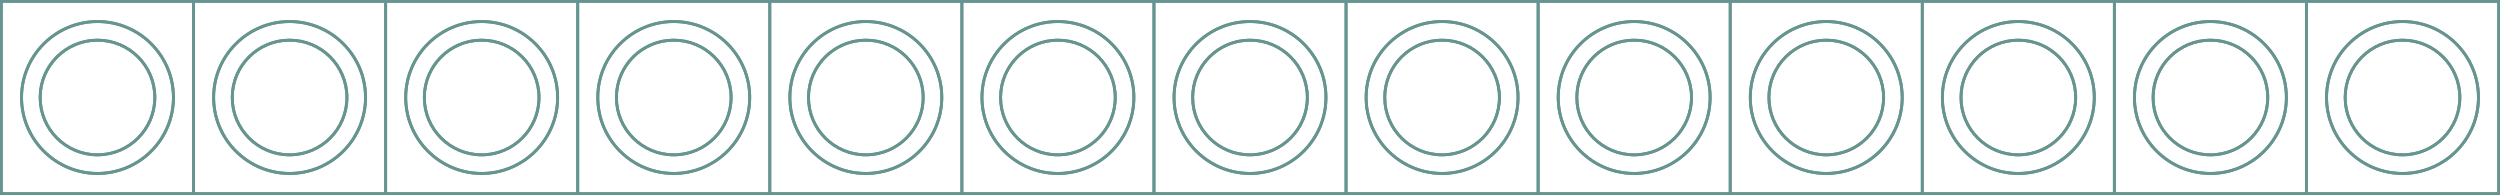 <?xml version="1.0" encoding="utf-8"?>
<!-- Generator: Adobe Illustrator 23.0.3, SVG Export Plug-In . SVG Version: 6.00 Build 0)  -->
<svg version="1.1" id="Layer_1" xmlns="http://www.w3.org/2000/svg" xmlns:xlink="http://www.w3.org/1999/xlink" x="0px" y="0px"
	 viewBox="0 0 859 67" style="enable-background:new 0 0 859 67;" xml:space="preserve">
<style type="text/css">
	.st0{fill:none;stroke:#66948F;}
</style>
<path class="st0" d="M198.5,0.5v66h-66v-66L198.5,0.5z M165.5,59.6c14.4,0,26.1-11.7,26.1-26.1c0-14.4-11.7-26.1-26.1-26.1
	c-14.4,0-26.1,11.7-26.1,26.1C139.4,47.9,151.1,59.6,165.5,59.6L165.5,59.6z"/>
<path class="st0" d="M165.5,7.4c14.4,0,26.1,11.7,26.1,26.1s-11.7,26.1-26.1,26.1c-14.4,0-26.1-11.7-26.1-26.1S151.1,7.4,165.5,7.4z
	"/>
<path class="st0" d="M165.5,53.2c10.9,0,19.7-8.8,19.7-19.7c0-10.9-8.8-19.7-19.7-19.7c-10.9,0-19.7,8.8-19.7,19.7
	C145.8,44.4,154.6,53.2,165.5,53.2z"/>
<path class="st0" d="M165.5,13.8c10.9,0,19.7,8.8,19.7,19.7c0,10.9-8.8,19.7-19.7,19.7c-10.9,0-19.7-8.8-19.7-19.7
	C145.8,22.6,154.6,13.8,165.5,13.8L165.5,13.8z"/>
<path class="st0" d="M594.5,0.5v66h-66v-66L594.5,0.5z M561.5,59.6c14.4,0,26.1-11.7,26.1-26.1c0-14.4-11.7-26.1-26.1-26.1
	c-14.4,0-26.1,11.7-26.1,26.1C535.4,47.9,547.1,59.6,561.5,59.6L561.5,59.6z"/>
<path class="st0" d="M561.5,7.4c14.4,0,26.1,11.7,26.1,26.1s-11.7,26.1-26.1,26.1c-14.4,0-26.1-11.7-26.1-26.1S547.1,7.4,561.5,7.4z
	"/>
<path class="st0" d="M561.5,53.2c10.9,0,19.7-8.8,19.7-19.7c0-10.9-8.8-19.7-19.7-19.7c-10.9,0-19.7,8.8-19.7,19.7
	C541.8,44.4,550.6,53.2,561.5,53.2z"/>
<path class="st0" d="M561.5,13.8c10.9,0,19.7,8.8,19.7,19.7c0,10.9-8.8,19.7-19.7,19.7c-10.9,0-19.7-8.8-19.7-19.7
	C541.8,22.6,550.6,13.8,561.5,13.8L561.5,13.8z"/>
<path class="st0" d="M396.5,0.5v66h-66v-66L396.5,0.5z M363.5,59.6c14.4,0,26.1-11.7,26.1-26.1c0-14.4-11.7-26.1-26.1-26.1
	c-14.4,0-26.1,11.7-26.1,26.1C337.4,47.9,349.1,59.6,363.5,59.6L363.5,59.6z"/>
<path class="st0" d="M363.5,7.4c14.4,0,26.1,11.7,26.1,26.1s-11.7,26.1-26.1,26.1c-14.4,0-26.1-11.7-26.1-26.1S349.1,7.4,363.5,7.4z
	"/>
<path class="st0" d="M363.5,53.2c10.9,0,19.7-8.8,19.7-19.7c0-10.9-8.8-19.7-19.7-19.7c-10.9,0-19.7,8.8-19.7,19.7
	C343.8,44.4,352.6,53.2,363.5,53.2z"/>
<path class="st0" d="M363.5,13.8c10.9,0,19.7,8.8,19.7,19.7c0,10.9-8.8,19.7-19.7,19.7c-10.9,0-19.7-8.8-19.7-19.7
	C343.8,22.6,352.6,13.8,363.5,13.8L363.5,13.8z"/>
<path class="st0" d="M792.5,0.5v66h-66v-66L792.5,0.5z M759.5,59.6c14.4,0,26.1-11.7,26.1-26.1c0-14.4-11.7-26.1-26.1-26.1
	c-14.4,0-26.1,11.7-26.1,26.1C733.4,47.9,745.1,59.6,759.5,59.6L759.5,59.6z"/>
<path class="st0" d="M759.5,7.4c14.4,0,26.1,11.7,26.1,26.1s-11.7,26.1-26.1,26.1c-14.4,0-26.1-11.7-26.1-26.1S745.1,7.4,759.5,7.4z
	"/>
<path class="st0" d="M759.5,53.2c10.9,0,19.7-8.8,19.7-19.7c0-10.9-8.8-19.7-19.7-19.7c-10.9,0-19.7,8.8-19.7,19.7
	C739.8,44.4,748.6,53.2,759.5,53.2z"/>
<path class="st0" d="M759.5,13.8c10.9,0,19.7,8.8,19.7,19.7c0,10.9-8.8,19.7-19.7,19.7c-10.9,0-19.7-8.8-19.7-19.7
	C739.8,22.6,748.6,13.8,759.5,13.8L759.5,13.8z"/>
<path class="st0" d="M132.5,0.5v66h-66v-66L132.5,0.5z M99.5,59.6c14.4,0,26.1-11.7,26.1-26.1c0-14.4-11.7-26.1-26.1-26.1
	c-14.4,0-26.1,11.7-26.1,26.1C73.4,47.9,85.1,59.6,99.5,59.6L99.5,59.6z"/>
<path class="st0" d="M99.5,7.4c14.4,0,26.1,11.7,26.1,26.1s-11.7,26.1-26.1,26.1c-14.4,0-26.1-11.7-26.1-26.1S85.1,7.4,99.5,7.4z"/>
<path class="st0" d="M99.5,53.2c10.9,0,19.7-8.8,19.7-19.7c0-10.9-8.8-19.7-19.7-19.7c-10.9,0-19.7,8.8-19.7,19.7
	C79.8,44.4,88.6,53.2,99.5,53.2z"/>
<path class="st0" d="M99.5,13.8c10.9,0,19.7,8.8,19.7,19.7c0,10.9-8.8,19.7-19.7,19.7c-10.9,0-19.7-8.8-19.7-19.7
	C79.8,22.6,88.6,13.8,99.5,13.8L99.5,13.8z"/>
<path class="st0" d="M528.5,0.5v66h-66v-66L528.5,0.5z M495.5,59.6c14.4,0,26.1-11.7,26.1-26.1c0-14.4-11.7-26.1-26.1-26.1
	c-14.4,0-26.1,11.7-26.1,26.1C469.4,47.9,481.1,59.6,495.5,59.6L495.5,59.6z"/>
<path class="st0" d="M495.5,7.4c14.4,0,26.1,11.7,26.1,26.1s-11.7,26.1-26.1,26.1c-14.4,0-26.1-11.7-26.1-26.1S481.1,7.4,495.5,7.4z
	"/>
<path class="st0" d="M495.5,53.2c10.9,0,19.7-8.8,19.7-19.7c0-10.9-8.8-19.7-19.7-19.7c-10.9,0-19.7,8.8-19.7,19.7
	C475.8,44.4,484.6,53.2,495.5,53.2z"/>
<path class="st0" d="M495.5,13.8c10.9,0,19.7,8.8,19.7,19.7c0,10.9-8.8,19.7-19.7,19.7c-10.9,0-19.7-8.8-19.7-19.7
	C475.8,22.6,484.6,13.8,495.5,13.8L495.5,13.8z"/>
<path class="st0" d="M330.5,0.5v66h-66v-66L330.5,0.5z M297.5,59.6c14.4,0,26.1-11.7,26.1-26.1c0-14.4-11.7-26.1-26.1-26.1
	c-14.4,0-26.1,11.7-26.1,26.1C271.4,47.9,283.1,59.6,297.5,59.6L297.5,59.6z"/>
<path class="st0" d="M297.5,7.4c14.4,0,26.1,11.7,26.1,26.1s-11.7,26.1-26.1,26.1c-14.4,0-26.1-11.7-26.1-26.1S283.1,7.4,297.5,7.4z
	"/>
<path class="st0" d="M297.5,53.2c10.9,0,19.7-8.8,19.7-19.7c0-10.9-8.8-19.7-19.7-19.7c-10.9,0-19.7,8.8-19.7,19.7
	C277.8,44.4,286.6,53.2,297.5,53.2z"/>
<path class="st0" d="M297.5,13.8c10.9,0,19.7,8.8,19.7,19.7c0,10.9-8.8,19.7-19.7,19.7c-10.9,0-19.7-8.8-19.7-19.7
	C277.8,22.6,286.6,13.8,297.5,13.8L297.5,13.8z"/>
<path class="st0" d="M726.5,0.5v66h-66v-66L726.5,0.5z M693.5,59.6c14.4,0,26.1-11.7,26.1-26.1c0-14.4-11.7-26.1-26.1-26.1
	c-14.4,0-26.1,11.7-26.1,26.1C667.4,47.9,679.1,59.6,693.5,59.6L693.5,59.6z"/>
<path class="st0" d="M693.5,7.4c14.4,0,26.1,11.7,26.1,26.1s-11.7,26.1-26.1,26.1c-14.4,0-26.1-11.7-26.1-26.1S679.1,7.4,693.5,7.4z
	"/>
<path class="st0" d="M693.5,53.2c10.9,0,19.7-8.8,19.7-19.7c0-10.9-8.8-19.7-19.7-19.7c-10.9,0-19.7,8.8-19.7,19.7
	C673.8,44.4,682.6,53.2,693.5,53.2z"/>
<path class="st0" d="M693.5,13.8c10.9,0,19.7,8.8,19.7,19.7c0,10.9-8.8,19.7-19.7,19.7c-10.9,0-19.7-8.8-19.7-19.7
	C673.8,22.6,682.6,13.8,693.5,13.8L693.5,13.8z"/>
<path class="st0" d="M66.5,0.5v66h-66l0-66L66.5,0.5z M33.5,59.6c14.4,0,26.1-11.7,26.1-26.1c0-14.4-11.7-26.1-26.1-26.1
	C19.1,7.4,7.4,19.1,7.4,33.5C7.4,47.9,19.1,59.6,33.5,59.6L33.5,59.6z"/>
<path class="st0" d="M33.5,7.4c14.4,0,26.1,11.7,26.1,26.1S47.9,59.6,33.5,59.6c-14.4,0-26.1-11.7-26.1-26.1
	C7.4,19.1,19.1,7.4,33.5,7.4z"/>
<path class="st0" d="M33.5,53.2c10.9,0,19.7-8.8,19.7-19.7c0-10.9-8.8-19.7-19.7-19.7c-10.9,0-19.7,8.8-19.7,19.7
	C13.8,44.4,22.6,53.2,33.5,53.2z"/>
<path class="st0" d="M33.5,13.8c10.9,0,19.7,8.8,19.7,19.7c0,10.9-8.8,19.7-19.7,19.7c-10.9,0-19.7-8.8-19.7-19.7
	C13.8,22.6,22.6,13.8,33.5,13.8L33.5,13.8z"/>
<path class="st0" d="M462.5,0.5v66h-66v-66L462.5,0.5z M429.5,59.6c14.4,0,26.1-11.7,26.1-26.1c0-14.4-11.7-26.1-26.1-26.1
	c-14.4,0-26.1,11.7-26.1,26.1C403.4,47.9,415.1,59.6,429.5,59.6L429.5,59.6z"/>
<path class="st0" d="M429.5,7.4c14.4,0,26.1,11.7,26.1,26.1s-11.7,26.1-26.1,26.1c-14.4,0-26.1-11.7-26.1-26.1S415.1,7.4,429.5,7.4z
	"/>
<path class="st0" d="M429.5,53.2c10.9,0,19.7-8.8,19.7-19.7c0-10.9-8.8-19.7-19.7-19.7c-10.9,0-19.7,8.8-19.7,19.7
	C409.8,44.4,418.6,53.2,429.5,53.2z"/>
<path class="st0" d="M429.5,13.8c10.9,0,19.7,8.8,19.7,19.7c0,10.9-8.8,19.7-19.7,19.7c-10.9,0-19.7-8.8-19.7-19.7
	C409.8,22.6,418.6,13.8,429.5,13.8L429.5,13.8z"/>
<path class="st0" d="M858.5,0.5v66h-66v-66L858.5,0.5z M825.5,59.6c14.4,0,26.1-11.7,26.1-26.1c0-14.4-11.7-26.1-26.1-26.1
	c-14.4,0-26.1,11.7-26.1,26.1C799.4,47.9,811.1,59.6,825.5,59.6L825.5,59.6z"/>
<path class="st0" d="M825.5,7.4c14.4,0,26.1,11.7,26.1,26.1s-11.7,26.1-26.1,26.1c-14.4,0-26.1-11.7-26.1-26.1S811.1,7.4,825.5,7.4z
	"/>
<path class="st0" d="M825.5,53.2c10.9,0,19.7-8.8,19.7-19.7c0-10.9-8.8-19.7-19.7-19.7c-10.9,0-19.7,8.8-19.7,19.7
	C805.8,44.4,814.6,53.2,825.5,53.2z"/>
<path class="st0" d="M825.5,13.8c10.9,0,19.7,8.8,19.7,19.7c0,10.9-8.8,19.7-19.7,19.7c-10.9,0-19.7-8.8-19.7-19.7
	C805.8,22.6,814.6,13.8,825.5,13.8L825.5,13.8z"/>
<path class="st0" d="M264.5,0.5v66h-66v-66L264.5,0.5z M231.5,59.6c14.4,0,26.1-11.7,26.1-26.1c0-14.4-11.7-26.1-26.1-26.1
	c-14.4,0-26.1,11.7-26.1,26.1C205.4,47.9,217.1,59.6,231.5,59.6L231.5,59.6z"/>
<path class="st0" d="M231.5,7.4c14.4,0,26.1,11.7,26.1,26.1s-11.7,26.1-26.1,26.1c-14.4,0-26.1-11.7-26.1-26.1S217.1,7.4,231.5,7.4z
	"/>
<path class="st0" d="M231.5,53.2c10.9,0,19.7-8.8,19.7-19.7c0-10.9-8.8-19.7-19.7-19.7c-10.9,0-19.7,8.8-19.7,19.7
	C211.8,44.4,220.6,53.2,231.5,53.2z"/>
<path class="st0" d="M231.5,13.8c10.9,0,19.7,8.8,19.7,19.7c0,10.9-8.8,19.7-19.7,19.7c-10.9,0-19.7-8.8-19.7-19.7
	C211.8,22.6,220.6,13.8,231.5,13.8L231.5,13.8z"/>
<path class="st0" d="M660.5,0.5v66h-66v-66L660.5,0.5z M627.5,59.6c14.4,0,26.1-11.7,26.1-26.1c0-14.4-11.7-26.1-26.1-26.1
	c-14.4,0-26.1,11.7-26.1,26.1C601.4,47.9,613.1,59.6,627.5,59.6L627.5,59.6z"/>
<path class="st0" d="M627.5,7.4c14.4,0,26.1,11.7,26.1,26.1s-11.7,26.1-26.1,26.1c-14.4,0-26.1-11.7-26.1-26.1S613.1,7.4,627.5,7.4z
	"/>
<path class="st0" d="M627.5,53.2c10.9,0,19.7-8.8,19.7-19.7c0-10.9-8.8-19.7-19.7-19.7c-10.9,0-19.7,8.8-19.7,19.7
	C607.8,44.4,616.6,53.2,627.5,53.2z"/>
<path class="st0" d="M627.5,13.8c10.9,0,19.7,8.8,19.7,19.7c0,10.9-8.8,19.7-19.7,19.7c-10.9,0-19.7-8.8-19.7-19.7
	C607.8,22.6,616.6,13.8,627.5,13.8L627.5,13.8z"/>
</svg>

